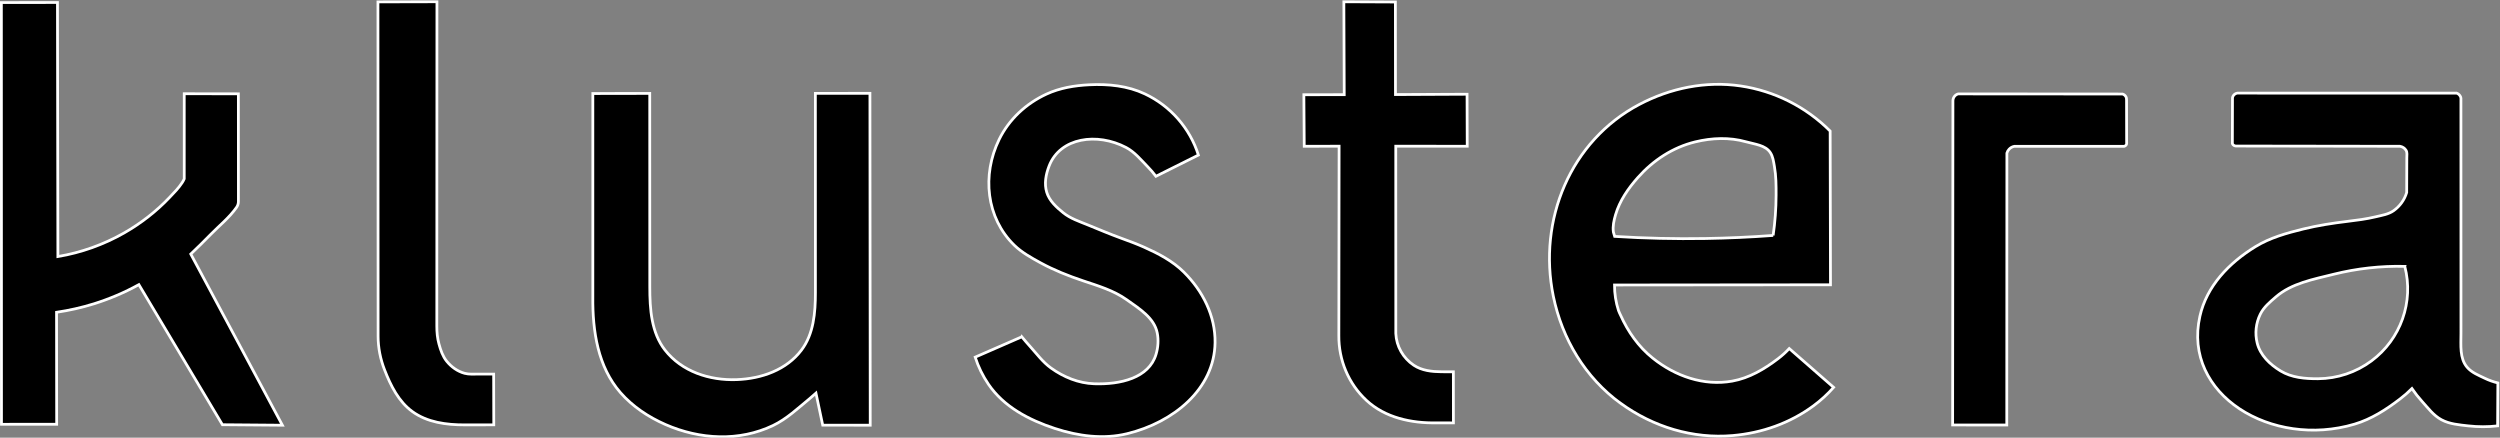 <?xml version="1.0" encoding="UTF-8" standalone="no"?>
<svg
   xmlns:dc="http://purl.org/dc/elements/1.1/"
   xmlns:cc="http://creativecommons.org/ns#"
   xmlns:rdf="http://www.w3.org/1999/02/22-rdf-syntax-ns#"
   xmlns:svg="http://www.w3.org/2000/svg"
   xmlns="http://www.w3.org/2000/svg"
   xmlns:sodipodi="http://sodipodi.sourceforge.net/DTD/sodipodi-0.dtd"
   xmlns:inkscape="http://www.inkscape.org/namespaces/inkscape"
   inkscape:version="1.0 (4035a4fb49, 2020-05-01)"
   sodipodi:docname="logoK.svg"
   id="svg24"
   version="1.1"
   viewBox="0 0 200 35.011"
   style="clip-rule:evenodd;fill-rule:evenodd;image-rendering:optimizeQuality;shape-rendering:geometricPrecision;text-rendering:geometricPrecision"
   height="35.011mm"
   width="200mm"
   xml:space="preserve"><rect x="0" y="0" width="200" height="35.011" fill="#808080" stroke="none"/><sodipodi:namedview
   inkscape:current-layer="svg24"
   inkscape:window-maximized="1"
   inkscape:window-y="1072"
   inkscape:window-x="-8"
   inkscape:cy="107.88079"
   inkscape:cx="375.72447"
   inkscape:zoom="0.73389114"
   showgrid="false"
   id="namedview26"
   inkscape:window-height="715"
   inkscape:window-width="1366"
   inkscape:pageshadow="2"
   inkscape:pageopacity="0"
   guidetolerance="10"
   gridtolerance="10"
   objecttolerance="10"
   borderopacity="1"
   bordercolor="#666666"
   pagecolor="#ffffff" />
 <defs
   id="defs4">
  <style
   id="style2"
   type="text/css">
   <![CDATA[
    .str0 {stroke:#373435;stroke-width:0.2}
    .fil0 {fill:#373435}
   ]]>
  </style>
 </defs>
 <g
   transform="matrix(1.112,0,0,1.108,-8.978,-117.477)"
   style="fill:#000000;stroke:#ffffff"
   id="Capa_x0020_1">
  <path
   style="fill:#000000;stroke:#ffffff"
   id="path7"
   d="m 180.736,116.588 c 0.179,0.03 0.335,0.134 0.432,0.286 0.1,0.158 0.058,0.362 0.058,0.553 l -0.009,2.499 c -0.158,0.529 -0.489,0.988 -0.936,1.31 -0.374,0.268 -0.845,0.334 -1.295,0.444 -0.669,0.161 -1.353,0.249 -2.037,0.331 -1.061,0.128 -2.119,0.292 -3.159,0.547 -1.198,0.295 -2.399,0.629 -3.448,1.274 -1.909,1.171 -3.518,2.858 -4.001,5.023 -1.271,5.676 5.175,9.571 11.131,7.793 1.204,-0.359 2.271,-1.052 3.268,-1.818 0.301,-0.231 0.587,-0.48 0.854,-0.748 0.219,0.322 0.462,0.632 0.724,0.921 0.435,0.483 0.83,1.022 1.399,1.329 0.584,0.316 1.268,0.368 1.934,0.444 0.699,0.079 1.408,0.079 2.107,0 l 0.018,-3.101 c -0.322,-0.079 -0.638,-0.189 -0.936,-0.334 -0.462,-0.222 -0.955,-0.416 -1.28,-0.803 -0.541,-0.641 -0.438,-1.578 -0.438,-2.444 l -0.003,-16.974 c -0.009,-0.091 -0.052,-0.173 -0.112,-0.24 -0.052,-0.058 -0.116,-0.1 -0.189,-0.128 l -15.789,-0.003 c -0.079,0.009 -0.152,0.049 -0.213,0.103 -0.07,0.064 -0.116,0.146 -0.131,0.24 l -0.009,3.299 c 0.012,0.036 0.036,0.073 0.064,0.1 0.049,0.049 0.116,0.079 0.185,0.079 z m 0.344,8.671 c 0.663,2.551 -0.286,5.251 -2.399,6.826 -1.11,0.827 -2.457,1.277 -3.84,1.286 -0.939,0.006 -1.9,-0.076 -2.697,-0.562 -0.781,-0.477 -1.466,-1.14 -1.684,-2.019 -0.173,-0.696 -0.091,-1.429 0.222,-2.074 0.249,-0.511 0.699,-0.885 1.131,-1.259 1.134,-0.979 2.685,-1.262 4.156,-1.63 1.672,-0.417 3.39,-0.608 5.111,-0.569 z"
   class="fil0 str0" />
  <path
   style="fill:#000000;stroke:#ffffff"
   id="path9"
   d="m 124.666,135.144 c 2.338,1.706 5.19,2.578 8.066,2.329 2.098,-0.182 4.117,-0.894 5.807,-2.146 0.529,-0.392 1.016,-0.839 1.45,-1.332 l -3.192,-2.803 c -0.246,0.264 -0.514,0.511 -0.803,0.73 -0.988,0.757 -2.08,1.402 -3.299,1.621 -2.04,0.368 -4.098,-0.353 -5.725,-1.663 -1.018,-0.818 -1.779,-1.906 -2.311,-3.101 -0.049,-0.109 -0.109,-0.216 -0.146,-0.331 -0.192,-0.596 -0.289,-1.219 -0.289,-1.845 l 15.539,-0.015 -0.024,-11.097 c -1.742,-1.754 -4.004,-2.897 -6.449,-3.259 -2.502,-0.371 -5.044,0.152 -7.285,1.338 -4.947,2.621 -7.309,8.331 -6.181,13.849 0.632,3.086 2.301,5.877 4.84,7.729 z m 10.973,-12.119 c -1.624,0.122 -3.247,0.195 -4.874,0.222 -2.177,0.036 -4.354,-0.015 -6.528,-0.152 l -0.091,-0.31 c -0.061,-0.42 0.036,-0.842 0.155,-1.253 0.295,-1.012 0.906,-1.897 1.608,-2.691 1.101,-1.244 2.517,-2.18 4.129,-2.572 1.204,-0.292 2.46,-0.341 3.648,-0.006 0.645,0.182 1.393,0.24 1.748,0.778 0.192,0.292 0.234,0.654 0.295,1 0.122,0.684 0.125,1.383 0.122,2.08 -0.003,0.973 -0.076,1.943 -0.213,2.904 z"
   class="fil0 str0" />
  <path
   style="fill:#000000;stroke:#ffffff"
   id="path11"
   d="m 8.18,136.661 3.971,-0.003 -0.009,-8.084 c 0.909,-0.134 1.806,-0.338 2.685,-0.611 1.125,-0.353 2.207,-0.815 3.238,-1.386 l 6.011,10.115 4.314,0.036 -6.591,-12.359 c 0.48,-0.459 0.955,-0.927 1.42,-1.405 0.632,-0.648 1.347,-1.219 1.867,-1.958 0.088,-0.125 0.14,-0.271 0.14,-0.423 l -0.003,-7.783 -3.895,-0.006 v 6.145 c -0.04,0.097 -0.094,0.192 -0.152,0.28 -0.252,0.389 -0.581,0.721 -0.9,1.058 -0.955,1.012 -2.061,1.873 -3.268,2.566 -1.478,0.845 -3.092,1.423 -4.77,1.706 l -0.03,-18.343 -4.035,0.006 z"
   class="fil0 str0" />
  <path
   style="fill:#000000;stroke:#ffffff"
   id="path13"
   d="m 50.724,112.779 v 14.679 c -0.027,2.493 0.368,5.053 1.982,6.911 0.882,1.012 2.013,1.766 3.241,2.308 2.484,1.092 5.311,1.238 7.744,0.07 0.985,-0.474 1.788,-1.247 2.636,-1.943 0.152,-0.125 0.304,-0.255 0.45,-0.389 l 0.486,2.308 3.417,0.003 -0.021,-23.961 -3.925,0.003 0.003,14.375 c 0,1.474 -0.128,2.998 -1.003,4.159 -1.073,1.426 -2.855,2.067 -4.658,2.134 -1.976,0.073 -3.953,-0.59 -5.16,-2.134 -0.982,-1.259 -1.095,-2.946 -1.095,-4.57 l -0.003,-13.961 z"
   class="fil0 str0" />
  <path
   style="fill:#000000;stroke:#ffffff"
   id="path15"
   d="m 81.581,130.346 -3.35,1.468 c 0.225,0.696 0.547,1.356 0.958,1.961 1.101,1.617 2.894,2.569 4.77,3.186 1.69,0.556 3.487,0.797 5.208,0.377 3.344,-0.818 6.272,-3.226 6.321,-6.57 0.027,-1.928 -0.873,-3.728 -2.247,-5.096 -0.803,-0.8 -1.824,-1.335 -2.861,-1.8 -0.526,-0.234 -1.064,-0.435 -1.605,-0.632 -0.827,-0.301 -1.636,-0.645 -2.451,-0.979 -0.611,-0.249 -1.246,-0.459 -1.757,-0.873 -0.505,-0.41 -1.003,-0.866 -1.189,-1.481 -0.189,-0.62 -0.064,-1.283 0.17,-1.894 0.8,-2.076 3.466,-2.429 5.534,-1.341 0.611,0.322 1.058,0.876 1.544,1.374 0.219,0.222 0.42,0.459 0.608,0.708 l 3.056,-1.532 c -0.614,-1.943 -2.01,-3.542 -3.849,-4.415 -1.237,-0.587 -2.627,-0.727 -3.998,-0.66 -1.064,0.052 -2.122,0.228 -3.086,0.675 -1.472,0.684 -2.691,1.818 -3.402,3.274 -1.253,2.566 -0.933,5.667 1.095,7.64 0.541,0.526 1.207,0.894 1.87,1.259 0.973,0.535 2.007,0.946 3.059,1.301 1.095,0.368 2.216,0.702 3.15,1.368 0.933,0.666 1.988,1.319 2.201,2.408 0.1,0.511 0.061,1.04 -0.088,1.538 -0.511,1.712 -2.566,2.192 -4.454,2.125 -1.125,-0.04 -2.189,-0.477 -3.104,-1.137 -0.59,-0.426 -1.025,-1.025 -1.511,-1.566 -0.204,-0.225 -0.398,-0.456 -0.59,-0.69 z"
   class="fil0 str0" />
  <path
   style="fill:#000000;stroke:#ffffff"
   id="path17"
   d="m 104.754,106.154 0.027,6.707 -2.904,0.006 0.027,3.721 2.508,-0.006 -0.018,13.663 c -0.018,1.776 0.69,3.484 1.988,4.691 1.338,1.246 3.211,1.657 5.056,1.621 l 1.198,0.003 -0.003,-3.688 -0.848,-0.003 c -0.702,-0.003 -1.42,-0.085 -1.998,-0.471 -0.772,-0.517 -1.253,-1.365 -1.295,-2.292 l -0.003,-13.524 5.141,0.003 -0.012,-3.755 -5.15,0.024 -0.006,-6.683 z"
   class="fil0 str0" />
  <path
   style="fill:#000000;stroke:#ffffff"
   id="path19"
   d="m 35.264,106.163 0.012,24.143 c 0,0.83 0.164,1.651 0.465,2.426 0.447,1.149 1.009,2.283 1.991,3.004 1.073,0.787 2.445,0.97 3.788,0.967 l 2.077,-0.003 -0.009,-3.664 h -1.095 c -0.334,0 -0.672,0.03 -0.991,-0.055 -0.514,-0.14 -0.958,-0.459 -1.292,-0.873 -0.286,-0.356 -0.435,-0.797 -0.556,-1.24 -0.116,-0.42 -0.155,-0.857 -0.155,-1.292 l 0.009,-23.423 z"
   class="fil0 str0" />
  <path
   style="fill:#000000;stroke:#ffffff"
   id="path21"
   d="m 148.952,112.806 c -0.119,0.03 -0.219,0.103 -0.289,0.204 -0.061,0.088 -0.091,0.195 -0.091,0.301 l -0.021,23.399 3.895,0.003 0.009,-19.635 c 0.03,-0.103 0.085,-0.198 0.158,-0.277 0.1,-0.11 0.231,-0.182 0.377,-0.21 h 7.908 c 0.049,-0.015 0.094,-0.043 0.125,-0.085 0.024,-0.03 0.043,-0.067 0.046,-0.106 l -0.006,-3.116 c 0,-0.091 0,-0.189 -0.043,-0.268 -0.052,-0.097 -0.14,-0.17 -0.246,-0.201 z"
   class="fil0 str0" />
 </g>
</svg>
